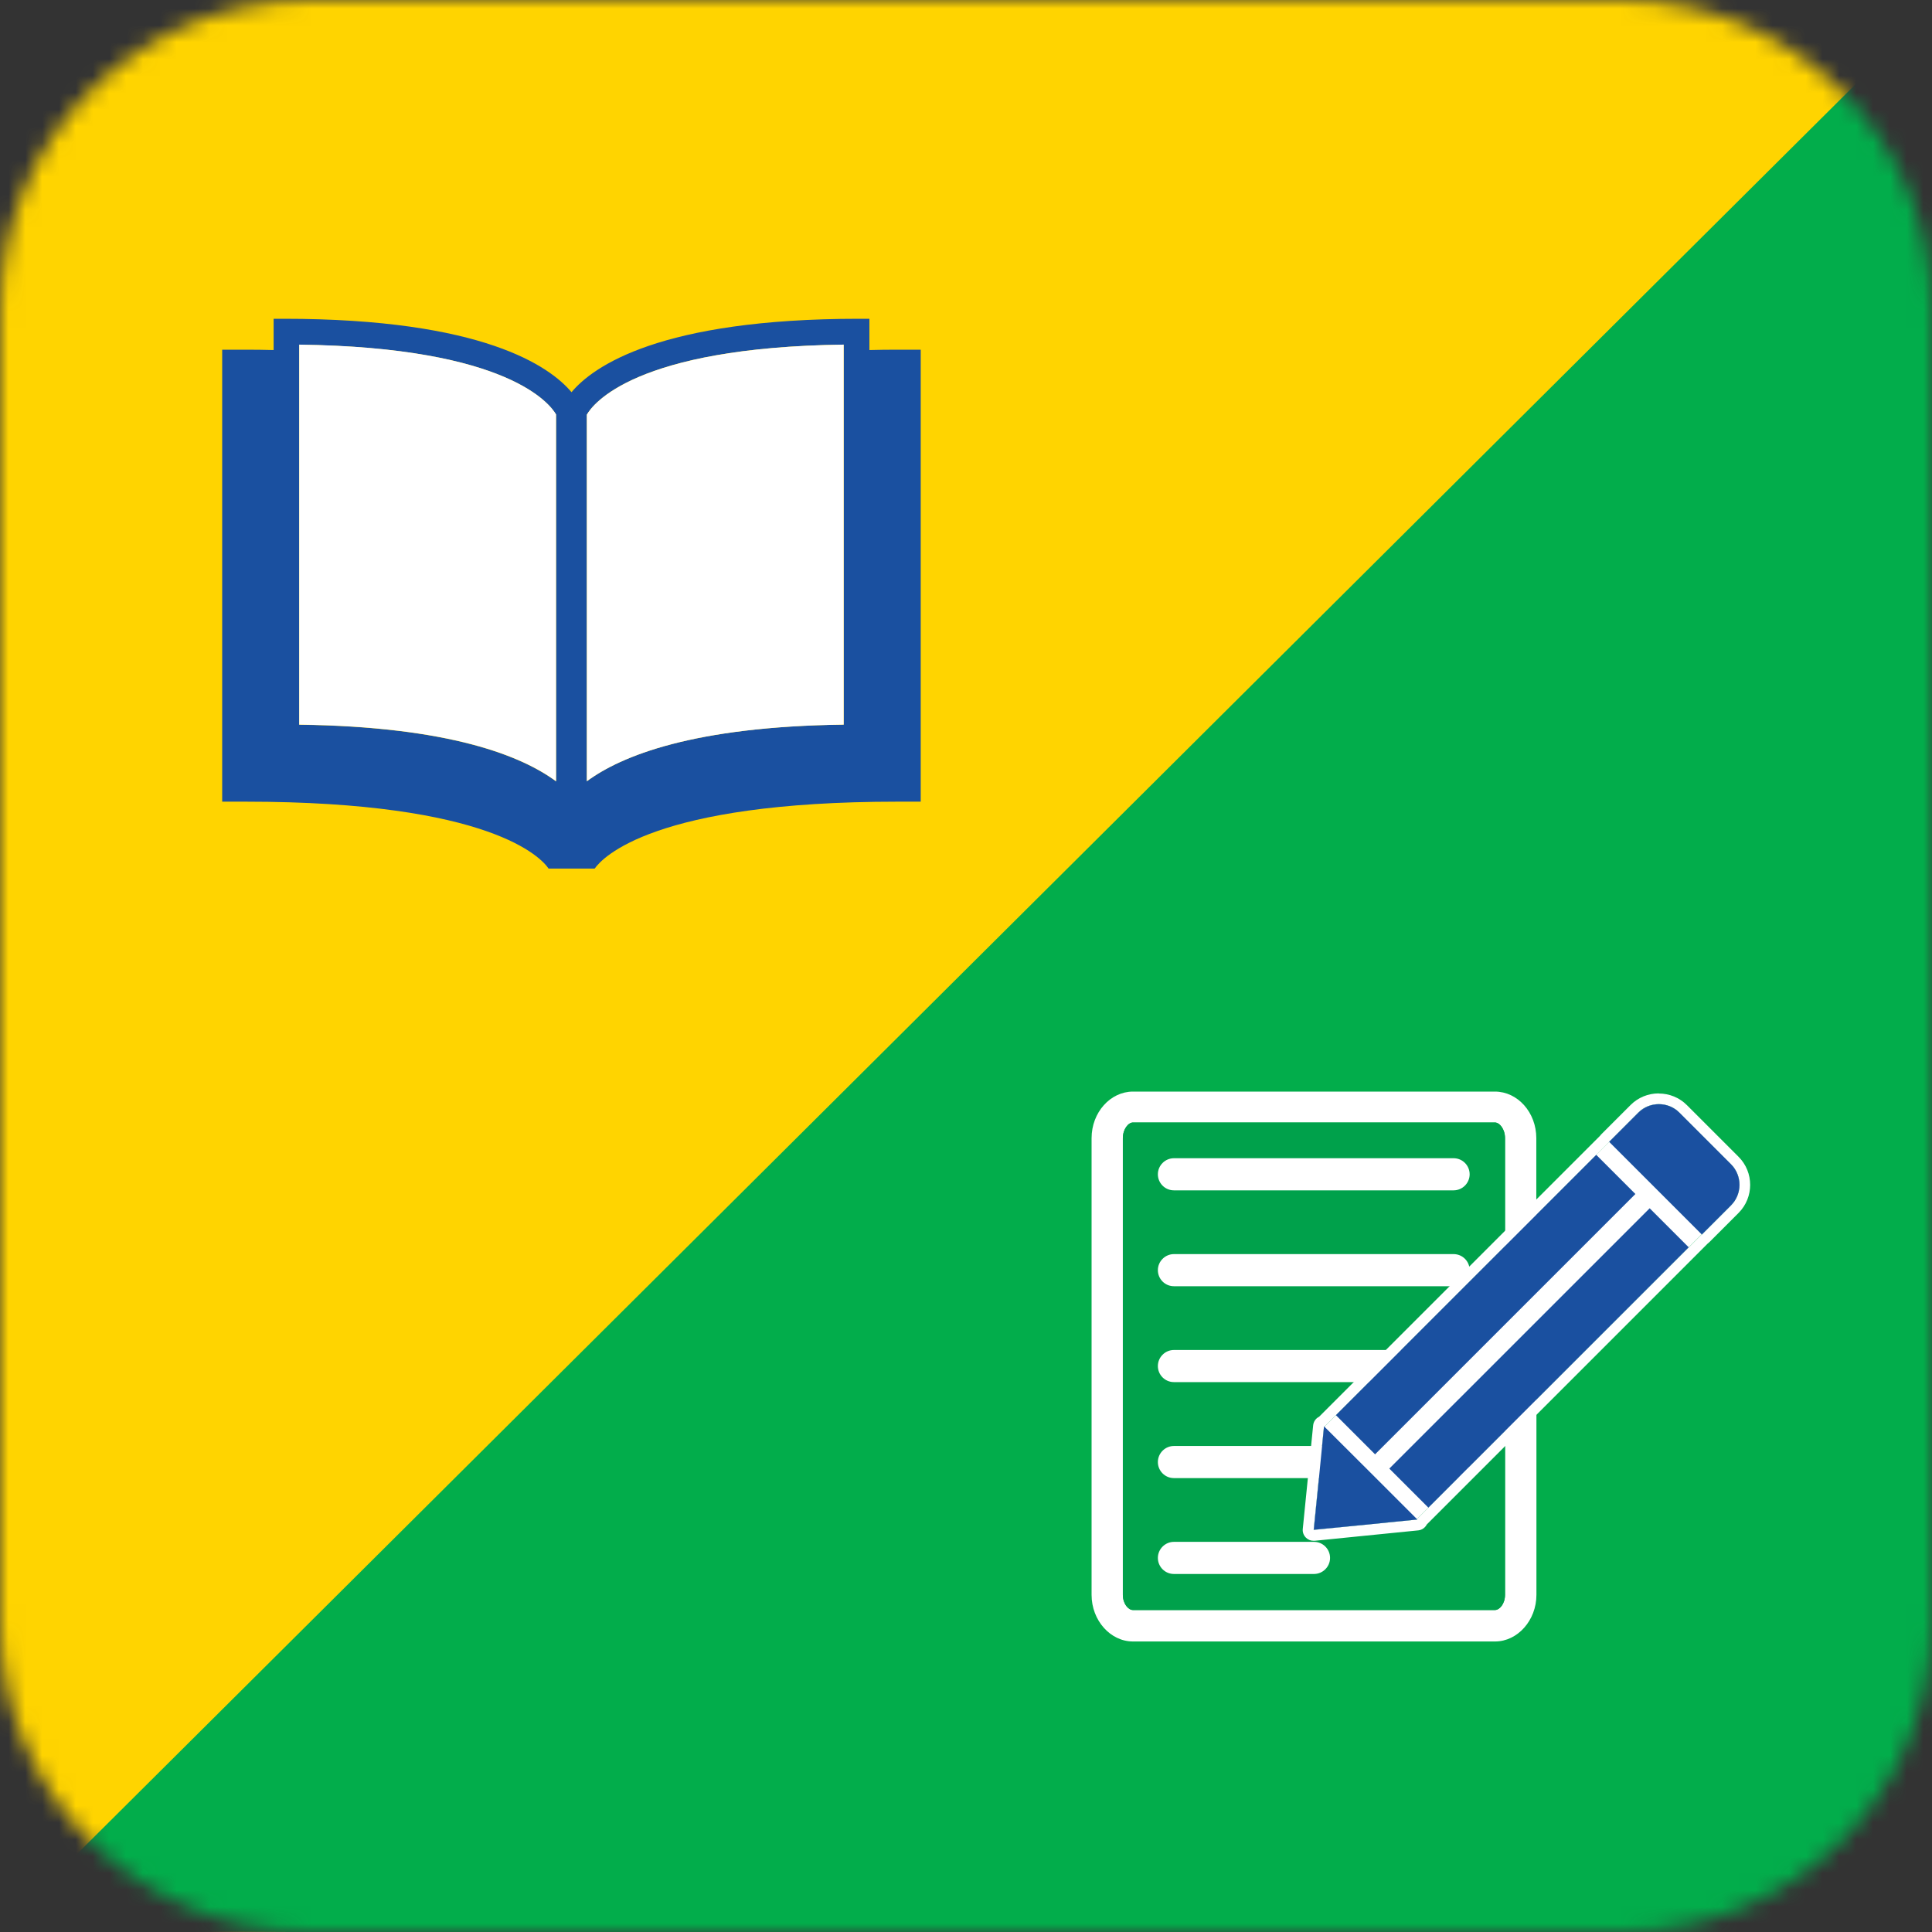 <svg width="115" height="115" viewBox="0 0 115 115" fill="none" xmlns="http://www.w3.org/2000/svg">
<rect x="0" y="0" width="115" height="115" fill="#333333" stroke="none"/>
<mask id="mask0_3096_33436" style="mask-type:alpha" maskUnits="userSpaceOnUse" x="0" y="0" width="115" height="115">
<path d="M0 18.4C0 8.238 8.238 0 18.4 0H96.6C106.762 0 115 8.238 115 18.4V96.6C115 106.762 106.762 115 96.6 115H18.4C8.238 115 0 106.762 0 96.6V18.4Z" fill="#D9D9D9"/>
</mask>
<g mask="url(#mask0_3096_33436)">
<rect y="-2.3" width="115" height="117.875" fill="#FFD400"/>
<path d="M115 115.49L-7.30462e-05 114.915L115 0.49L115 115.49Z" fill="#02AD4B"/>
<path d="M54.805 20.815V47.718H53.418C38.906 47.718 35.858 51.046 35.398 51.7H32.653C32.229 51.074 29.239 47.718 14.612 47.718H13.225V20.815H14.612C15.194 20.815 15.741 20.822 16.287 20.837V18.975H16.898C28.757 18.975 32.732 21.814 34.019 23.345C35.298 21.814 39.28 18.975 51.139 18.975H51.75V20.837C52.296 20.822 52.843 20.815 53.425 20.815H54.812H54.805ZM50.219 43.132V20.513C37.77 20.678 35.283 24.064 34.931 24.682V46.503C36.98 44.994 41.264 43.247 50.219 43.132ZM33.099 46.503V24.675C32.775 24.114 30.353 20.678 17.811 20.52V43.139C26.766 43.254 31.05 45.001 33.099 46.51V46.503Z" fill="#1A50A0"/>
<path d="M50.219 20.513V43.132C41.263 43.247 36.98 44.994 34.931 46.503V24.682C35.276 24.071 37.77 20.678 50.219 20.513Z" fill="white"/>
<path d="M33.098 24.675V46.503C31.05 44.994 26.766 43.247 17.811 43.132V20.513C30.353 20.678 32.775 24.114 33.098 24.667V24.675Z" fill="white"/>
<path d="M91.454 77.136V94.933C91.454 96.449 90.333 97.707 88.989 97.707H67.44C66.089 97.707 64.975 96.449 64.975 94.933V67.749C64.975 66.211 66.096 64.975 67.44 64.975H88.981C90.333 64.975 91.447 66.211 91.447 67.749V77.136H91.454ZM89.585 94.933V67.749C89.585 67.21 89.262 66.815 88.981 66.815H67.44C67.16 66.815 66.837 67.21 66.837 67.749V94.925C66.837 95.464 67.16 95.831 67.44 95.831H88.981C89.262 95.831 89.585 95.457 89.585 94.925V94.933Z" fill="white"/>
<path d="M89.585 80.047V94.932C89.585 95.472 89.261 95.838 88.981 95.838H67.44C67.16 95.838 66.836 95.464 66.836 94.932V67.749C66.836 67.21 67.16 66.815 67.44 66.815H88.981C89.261 66.815 89.585 67.21 89.585 67.749V80.047Z" fill="#00A14B"/>
<path d="M86.523 70.854H69.877C69.345 70.854 68.921 70.423 68.921 69.898C68.921 69.374 69.352 68.942 69.877 68.942H86.523C87.055 68.942 87.479 69.374 87.479 69.898C87.479 70.423 87.048 70.854 86.523 70.854Z" fill="white"/>
<path d="M86.523 76.561H69.877C69.345 76.561 68.921 76.13 68.921 75.605C68.921 75.081 69.352 74.649 69.877 74.649H86.523C87.055 74.649 87.479 75.081 87.479 75.605C87.479 76.13 87.048 76.561 86.523 76.561Z" fill="white"/>
<path d="M86.523 82.268H69.877C69.345 82.268 68.921 81.837 68.921 81.312C68.921 80.787 69.352 80.356 69.877 80.356H86.523C87.055 80.356 87.479 80.787 87.479 81.312C87.479 81.837 87.048 82.268 86.523 82.268Z" fill="white"/>
<path d="M86.523 87.982H69.877C69.345 87.982 68.921 87.551 68.921 87.026C68.921 86.502 69.352 86.07 69.877 86.07H86.523C87.055 86.07 87.479 86.502 87.479 87.026C87.479 87.551 87.048 87.982 86.523 87.982Z" fill="white"/>
<path d="M78.214 93.689H69.877C69.345 93.689 68.921 93.258 68.921 92.733C68.921 92.209 69.352 91.777 69.877 91.777H78.214C78.746 91.777 79.17 92.209 79.17 92.733C79.17 93.258 78.739 93.689 78.214 93.689Z" fill="white"/>
<path d="M84.339 90.426L101.287 73.478H101.294L103.033 71.746C103.702 71.077 103.702 69.977 103.033 69.302L99.957 66.226C99.289 65.557 98.189 65.557 97.513 66.226L95.774 67.965H95.781L78.833 84.92L78.811 84.899L78.502 87.982L78.193 91.066L81.277 90.757L84.36 90.448L84.339 90.426Z" fill="white"/>
<path d="M98.735 65.722C99.181 65.722 99.619 65.888 99.957 66.226L103.033 69.302C103.702 69.97 103.702 71.07 103.033 71.746L101.294 73.485H101.287L84.338 90.426L84.36 90.448L81.277 90.757L78.193 91.066L78.502 87.982L78.811 84.899L78.833 84.92L95.781 67.972H95.774L97.513 66.226C97.851 65.888 98.289 65.722 98.735 65.722ZM98.735 65.083C98.103 65.083 97.506 65.327 97.06 65.773L95.321 67.512C95.321 67.512 95.263 67.57 95.242 67.606L78.517 84.331C78.323 84.424 78.186 84.618 78.164 84.841L77.855 87.925L77.546 91.008C77.525 91.202 77.597 91.389 77.733 91.526C77.855 91.648 78.013 91.713 78.186 91.713C78.207 91.713 78.229 91.713 78.251 91.713L81.334 91.403L84.418 91.094C84.64 91.073 84.827 90.936 84.928 90.742L101.653 74.017C101.653 74.017 101.718 73.966 101.747 73.938L103.486 72.198C104.406 71.278 104.406 69.776 103.486 68.856L100.41 65.78C99.964 65.334 99.368 65.09 98.735 65.09V65.083Z" fill="white"/>
<path d="M95.014 68.74L79.518 84.236L85.022 89.74L100.518 74.244L95.014 68.74Z" fill="#1A50A0"/>
<path d="M97.394 71.023L81.751 86.666L82.599 87.515L98.243 71.872L97.394 71.023Z" fill="white"/>
<path d="M81.593 87.673L84.367 90.447L81.284 90.757L78.2 91.058L78.509 87.975L78.811 84.899L81.593 87.673Z" fill="#1A50A0"/>
<path d="M103.04 71.746C103.709 71.077 103.709 69.977 103.04 69.302L99.964 66.226C99.295 65.557 98.196 65.557 97.52 66.226L95.781 67.965L101.301 73.485L103.04 71.746Z" fill="#1A50A0"/>
</g>
</svg>
